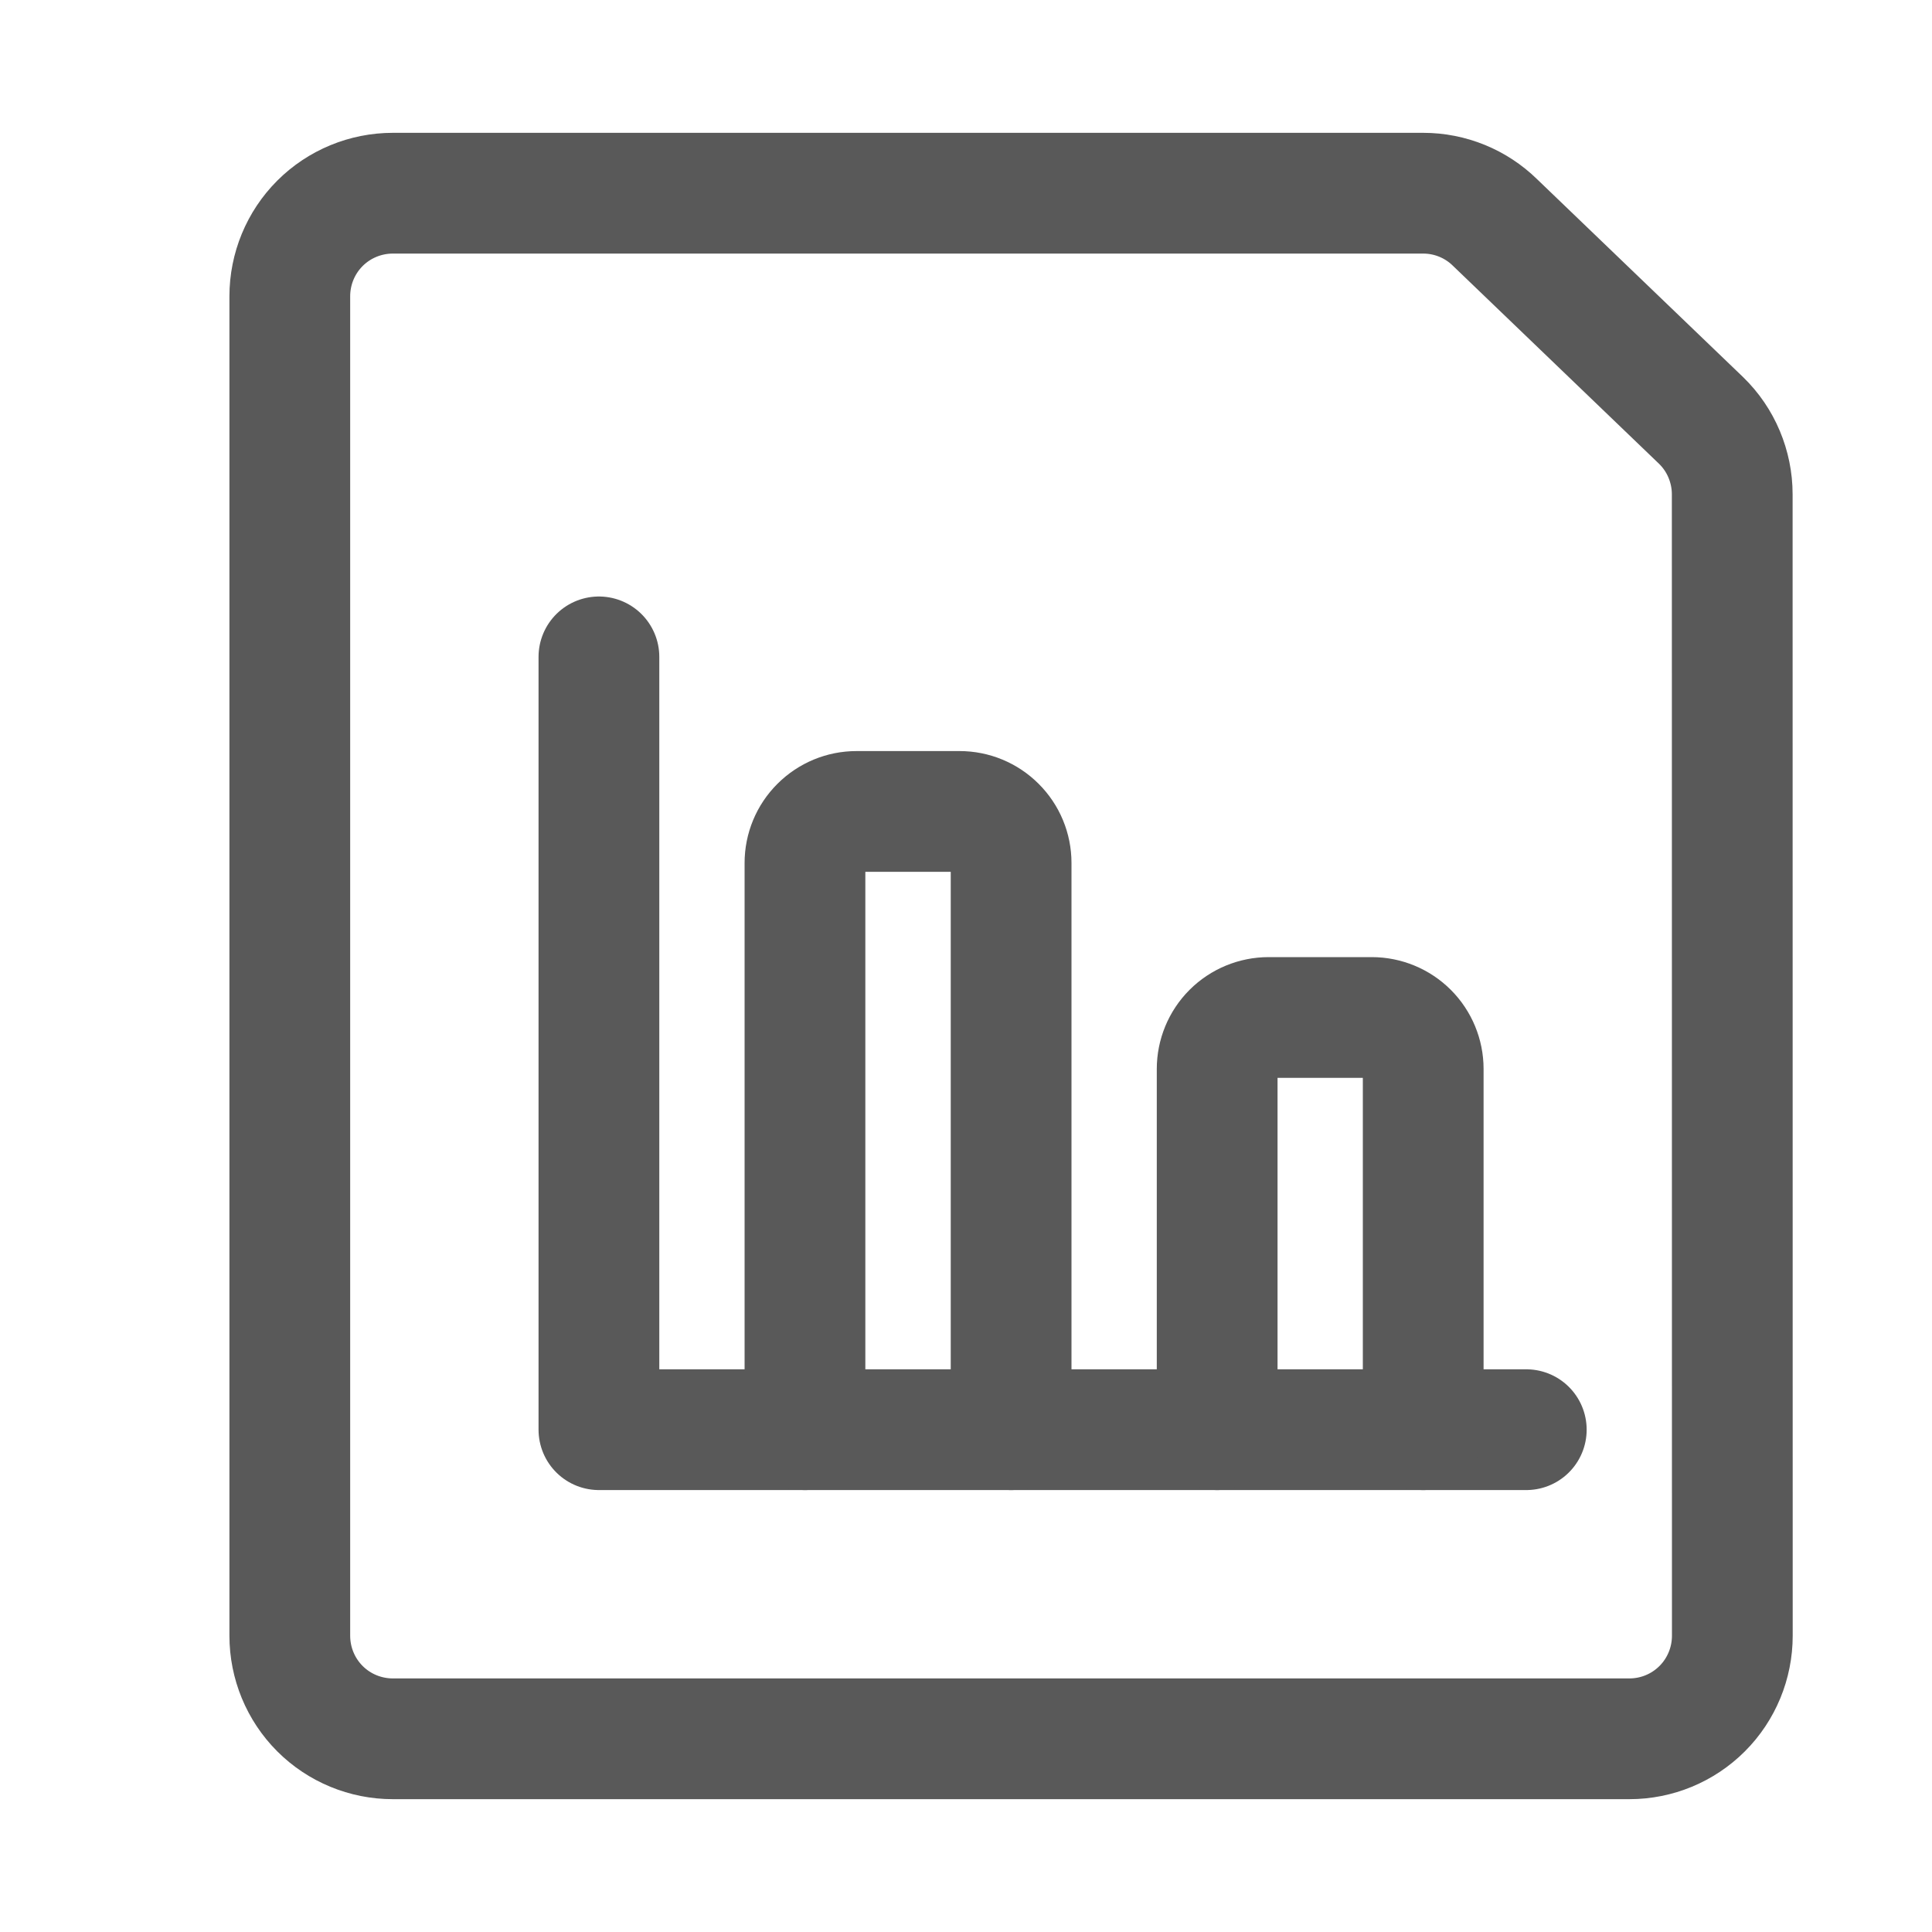 <svg width="20" height="20" viewBox="0 0 20 20" fill="none" xmlns="http://www.w3.org/2000/svg">
<path d="M6.2 6.8V14.8H15.8" stroke="#595959" stroke-width="1.25" stroke-linecap="round" stroke-linejoin="round"/>
<path d="M10.467 14.8V8.933C10.467 8.792 10.411 8.656 10.31 8.556C10.21 8.456 10.075 8.4 9.933 8.4H8.867C8.725 8.4 8.59 8.456 8.49 8.556C8.389 8.656 8.333 8.792 8.333 8.933V14.8" stroke="#595959" stroke-width="1.25" stroke-linecap="round" stroke-linejoin="round"/>
<path d="M14.733 14.8V11.066C14.733 10.925 14.677 10.789 14.577 10.689C14.477 10.589 14.341 10.533 14.2 10.533H13.133C12.992 10.533 12.856 10.589 12.756 10.689C12.656 10.789 12.6 10.925 12.6 11.066V14.8" stroke="#595959" stroke-width="1.25" stroke-linecap="round" stroke-linejoin="round"/>
<path d="M17.933 16.933C17.933 17.216 17.821 17.488 17.621 17.688C17.421 17.888 17.15 18 16.867 18H4.067C3.784 18 3.512 17.888 3.312 17.688C3.112 17.488 3 17.216 3 16.933V3.067C3 2.784 3.112 2.512 3.312 2.312C3.512 2.112 3.784 2 4.067 2H14.733C15.011 2 15.278 2.109 15.476 2.303L17.61 4.353C17.712 4.452 17.793 4.571 17.848 4.702C17.903 4.833 17.932 4.974 17.932 5.116L17.933 16.933Z" stroke="#595959" stroke-width="1.25" stroke-linecap="round" stroke-linejoin="round"/>
</svg>
